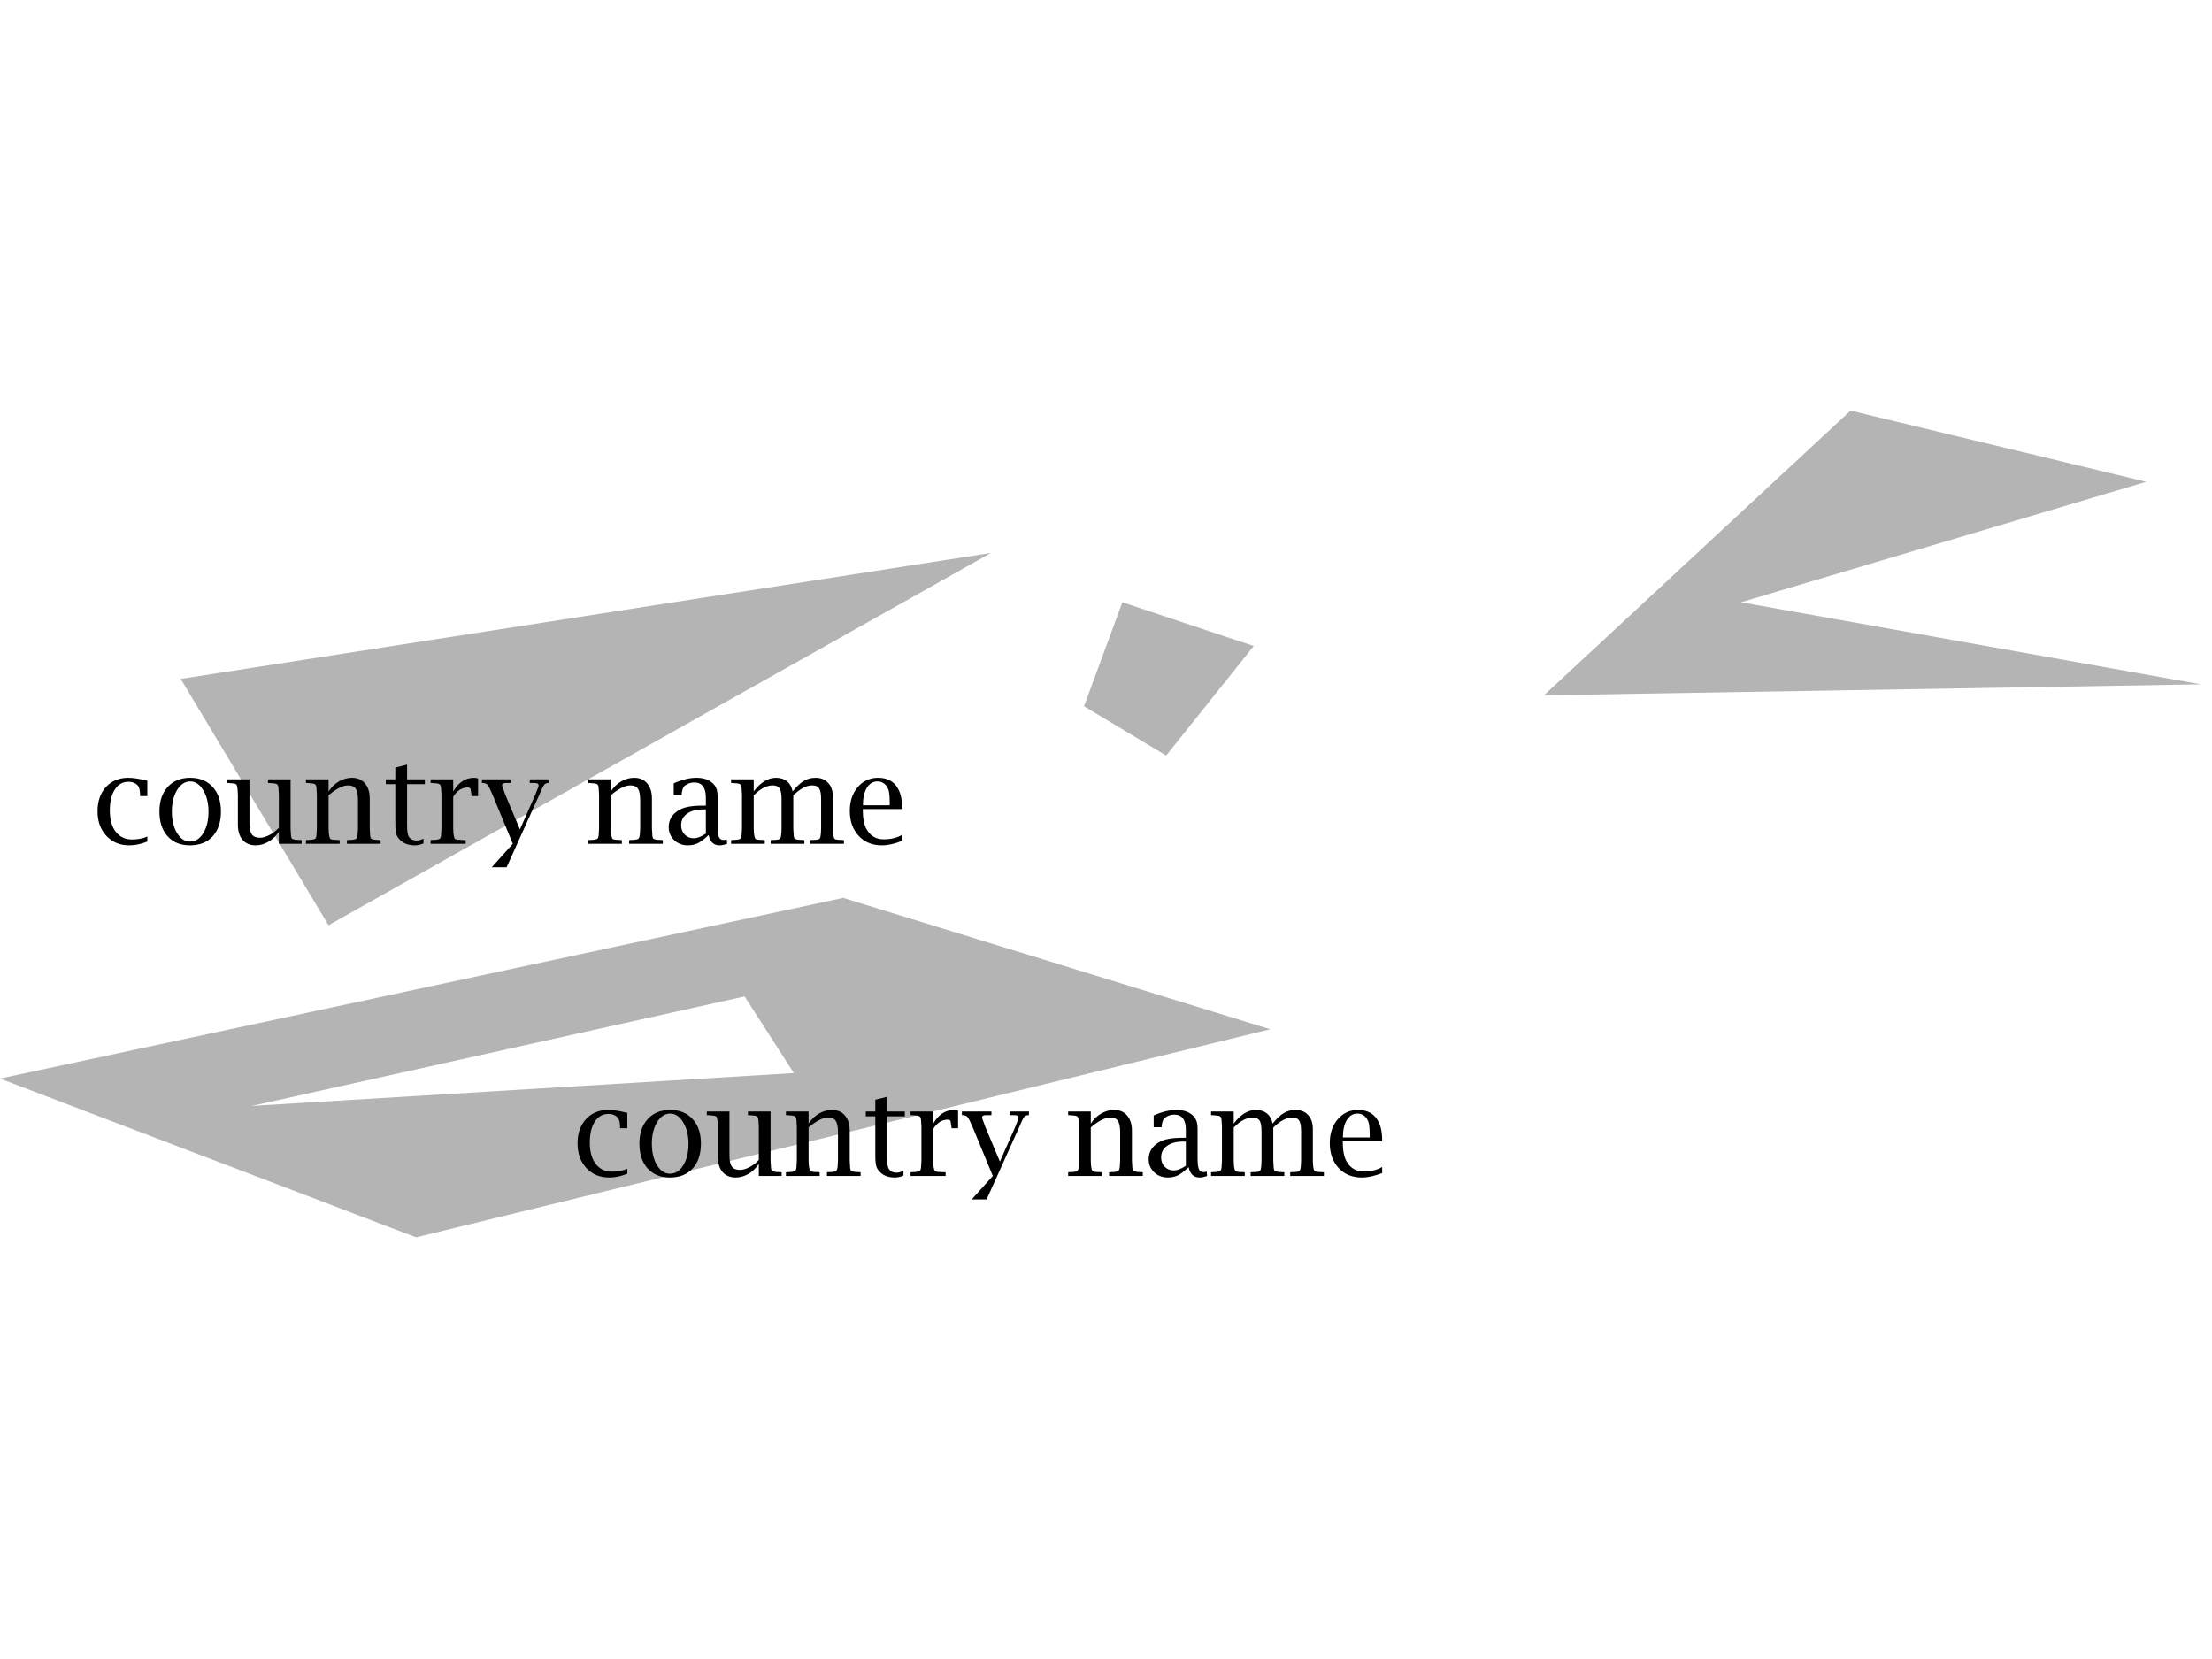 <?xml version="1.0" encoding="UTF-8"?>
<svg xmlns="http://www.w3.org/2000/svg" xmlns:xlink="http://www.w3.org/1999/xlink" width="200pt" height="150pt" viewBox="0 0 200 150" version="1.1">
<g id="surface2">
<rect x="0" y="0" width="200" height="150" style="fill:rgb(100%,100%,100%);fill-opacity:1;stroke:none;"/>
<path style=" stroke:none;fill-rule:evenodd;fill:rgb(70.588%,70.588%,70.588%);fill-opacity:1;" d="M 101.48 54.453 L 98.016 63.855 L 105.441 68.312 L 113.359 58.41 Z M 101.48 54.453 "/>
<path style=" stroke:none;fill-rule:evenodd;fill:rgb(70.588%,70.588%,70.588%);fill-opacity:1;" d="M 167.32 37.125 L 139.598 62.867 L 199 61.875 L 157.418 54.453 L 194.051 43.562 Z M 167.32 37.125 "/>
<path style=" stroke:none;fill-rule:evenodd;fill:rgb(70.588%,70.588%,70.588%);fill-opacity:1;" d="M 16.336 61.383 L 29.703 83.656 L 89.598 49.996 Z M 16.336 61.383 "/>
<path style=" stroke:none;fill-rule:evenodd;fill:rgb(70.588%,70.588%,70.588%);fill-opacity:1;" d="M 76.234 81.184 L 0 97.52 L 37.621 111.875 L 114.848 93.062 Z M 67.324 90.094 L 71.777 97.023 L 22.77 99.992 Z M 67.324 90.094 "/>
<path style=" stroke:none;fill-rule:evenodd;fill:rgb(0%,0%,0%);fill-opacity:1;" d="M 56.719 106.121 C 56.164 106.348 55.625 106.465 55.094 106.465 C 54.238 106.465 53.547 106.18 53.016 105.605 C 52.484 105.035 52.219 104.293 52.219 103.387 C 52.219 102.473 52.473 101.738 52.984 101.184 C 53.492 100.633 54.164 100.355 55 100.355 C 55.445 100.355 56.02 100.445 56.719 100.621 L 56.719 102.012 L 56.062 102.012 L 56.062 101.918 C 56.062 101.492 55.992 101.207 55.859 101.059 C 55.66 100.832 55.379 100.715 55.016 100.715 C 54.492 100.715 54.082 100.949 53.781 101.418 C 53.477 101.879 53.328 102.508 53.328 103.309 C 53.328 104.121 53.504 104.762 53.859 105.23 C 54.223 105.699 54.711 105.934 55.328 105.934 C 55.859 105.934 56.32 105.848 56.719 105.668 Z M 60.562 106.465 C 59.719 106.465 59.047 106.191 58.547 105.637 C 58.055 105.086 57.812 104.34 57.812 103.402 C 57.812 102.465 58.062 101.727 58.562 101.184 C 59.062 100.633 59.738 100.355 60.594 100.355 C 61.457 100.355 62.133 100.633 62.625 101.184 C 63.125 101.727 63.375 102.465 63.375 103.402 C 63.375 104.352 63.125 105.102 62.625 105.652 C 62.125 106.195 61.438 106.465 60.562 106.465 Z M 60.578 106.121 C 61.066 106.121 61.469 105.867 61.781 105.355 C 62.094 104.848 62.25 104.195 62.25 103.402 C 62.25 102.633 62.086 101.988 61.766 101.465 C 61.453 100.945 61.062 100.684 60.594 100.684 C 60.125 100.684 59.727 100.945 59.406 101.465 C 59.094 101.988 58.938 102.633 58.938 103.402 C 58.938 104.184 59.094 104.836 59.406 105.355 C 59.719 105.867 60.109 106.121 60.578 106.121 Z M 68.609 106.324 L 68.609 105.23 C 68.359 105.617 68.047 105.918 67.672 106.137 C 67.297 106.355 66.91 106.465 66.516 106.465 C 66.016 106.465 65.617 106.301 65.328 105.965 C 65.047 105.633 64.906 105.18 64.906 104.605 L 64.906 101.887 L 64.875 101.355 C 64.852 101.148 64.816 101.02 64.766 100.965 C 64.711 100.902 64.582 100.867 64.375 100.855 L 64.016 100.824 L 63.906 100.824 L 63.906 100.496 L 65.953 100.496 L 65.953 104.434 C 65.953 104.926 66.023 105.273 66.172 105.48 C 66.316 105.68 66.566 105.777 66.922 105.777 C 67.16 105.777 67.441 105.695 67.766 105.527 C 68.098 105.352 68.379 105.133 68.609 104.871 L 68.609 101.887 L 68.578 101.355 C 68.566 101.148 68.531 101.02 68.469 100.965 C 68.414 100.902 68.285 100.867 68.078 100.855 L 67.719 100.824 L 67.625 100.824 L 67.625 100.496 L 69.672 100.496 L 69.672 104.934 L 69.703 105.465 C 69.711 105.676 69.742 105.805 69.797 105.855 C 69.859 105.91 69.992 105.945 70.203 105.965 L 70.562 105.98 L 70.672 105.996 L 70.672 106.324 Z M 73.109 101.59 C 73.359 101.207 73.672 100.902 74.047 100.684 C 74.422 100.465 74.812 100.355 75.219 100.355 C 75.719 100.355 76.109 100.523 76.391 100.855 C 76.68 101.191 76.828 101.645 76.828 102.215 L 76.828 104.934 L 76.859 105.465 C 76.867 105.676 76.898 105.805 76.953 105.855 C 77.016 105.91 77.148 105.945 77.359 105.965 L 77.719 105.98 L 77.812 105.996 L 77.812 106.324 L 74.766 106.324 L 74.766 105.996 L 74.859 105.98 L 75.234 105.965 C 75.43 105.945 75.555 105.91 75.609 105.855 C 75.672 105.805 75.711 105.676 75.734 105.465 L 75.766 104.934 L 75.766 102.387 C 75.766 101.887 75.695 101.539 75.562 101.34 C 75.438 101.145 75.207 101.043 74.875 101.043 C 74.395 101.043 73.805 101.34 73.109 101.934 L 73.109 104.934 C 73.109 105.227 73.133 105.48 73.188 105.699 C 73.207 105.793 73.242 105.863 73.297 105.902 C 73.359 105.934 73.473 105.957 73.641 105.965 L 74 105.98 L 74.109 105.996 L 74.109 106.324 L 71.062 106.324 L 71.062 105.996 L 71.156 105.98 L 71.516 105.965 C 71.723 105.945 71.852 105.91 71.906 105.855 C 71.969 105.805 72.004 105.676 72.016 105.465 L 72.047 104.934 L 72.047 101.887 L 72.016 101.355 C 72.004 101.148 71.969 101.02 71.906 100.965 C 71.852 100.902 71.723 100.867 71.516 100.855 L 71.156 100.824 L 71.062 100.824 L 71.062 100.496 L 73.109 100.496 Z M 81.688 106.293 C 81.414 106.406 81.16 106.465 80.922 106.465 C 80.367 106.465 79.938 106.32 79.625 106.027 C 79.438 105.863 79.305 105.676 79.234 105.465 C 79.172 105.246 79.141 104.926 79.141 104.496 L 79.141 100.934 L 78.281 100.934 L 78.281 100.496 L 79.141 100.496 L 79.141 99.434 L 80.203 99.168 L 80.203 100.496 L 81.812 100.496 L 81.812 100.934 L 80.203 100.934 L 80.203 104.637 C 80.203 105.148 80.25 105.488 80.344 105.652 C 80.488 105.902 80.734 106.027 81.078 106.027 C 81.242 106.027 81.445 105.973 81.688 105.855 Z M 84.375 102.074 L 84.375 104.934 C 84.375 105.227 84.398 105.48 84.453 105.699 C 84.473 105.793 84.508 105.863 84.562 105.902 C 84.625 105.934 84.738 105.957 84.906 105.965 L 85.266 105.98 L 85.5 105.996 L 85.5 106.324 L 82.328 106.324 L 82.328 105.996 L 82.422 105.98 L 82.781 105.965 C 82.988 105.945 83.117 105.91 83.172 105.855 C 83.234 105.805 83.27 105.676 83.281 105.465 L 83.312 104.934 L 83.312 101.887 L 83.281 101.355 C 83.27 101.148 83.234 101.02 83.172 100.965 C 83.117 100.902 82.988 100.867 82.781 100.855 L 82.422 100.824 L 82.328 100.824 L 82.328 100.496 L 84.375 100.496 L 84.375 101.59 C 84.852 100.77 85.484 100.355 86.266 100.355 C 86.379 100.355 86.5 100.379 86.625 100.418 L 86.625 102.012 L 86.031 102.012 L 86.031 101.918 L 85.969 101.512 C 85.957 101.398 85.93 101.324 85.891 101.293 C 85.859 101.254 85.789 101.23 85.688 101.23 C 85.426 101.23 85.18 101.305 84.953 101.449 C 84.734 101.598 84.539 101.805 84.375 102.074 Z M 87.859 108.449 L 89.766 106.324 L 87.938 101.902 C 87.738 101.434 87.594 101.145 87.5 101.027 C 87.406 100.902 87.266 100.836 87.078 100.824 L 86.969 100.824 L 86.969 100.496 L 89.641 100.496 L 89.641 100.824 L 89.172 100.824 C 88.922 100.824 88.797 100.887 88.797 101.012 C 88.797 101.055 88.805 101.113 88.828 101.184 C 88.848 101.215 88.895 101.336 88.969 101.543 C 89 101.66 89.039 101.777 89.094 101.902 L 90.406 105.027 L 91.797 101.887 L 91.922 101.559 L 92.078 101.184 C 92.086 101.133 92.094 101.082 92.094 101.027 C 92.094 100.895 91.961 100.824 91.703 100.824 L 91.297 100.824 L 91.297 100.496 L 93.031 100.496 L 93.031 100.824 L 92.938 100.824 C 92.801 100.836 92.691 100.887 92.609 100.98 C 92.535 101.066 92.453 101.215 92.359 101.434 C 92.328 101.508 92.258 101.664 92.156 101.902 L 89.203 108.449 Z M 98.625 101.59 C 98.875 101.207 99.188 100.902 99.562 100.684 C 99.938 100.465 100.328 100.355 100.734 100.355 C 101.234 100.355 101.625 100.523 101.906 100.855 C 102.195 101.191 102.344 101.645 102.344 102.215 L 102.344 104.934 L 102.375 105.465 C 102.383 105.676 102.414 105.805 102.469 105.855 C 102.531 105.91 102.664 105.945 102.875 105.965 L 103.234 105.98 L 103.328 105.996 L 103.328 106.324 L 100.281 106.324 L 100.281 105.996 L 100.375 105.98 L 100.75 105.965 C 100.945 105.945 101.07 105.91 101.125 105.855 C 101.188 105.805 101.227 105.676 101.25 105.465 L 101.281 104.934 L 101.281 102.387 C 101.281 101.887 101.211 101.539 101.078 101.34 C 100.953 101.145 100.723 101.043 100.391 101.043 C 99.91 101.043 99.32 101.34 98.625 101.934 L 98.625 104.934 C 98.625 105.227 98.648 105.48 98.703 105.699 C 98.723 105.793 98.758 105.863 98.812 105.902 C 98.875 105.934 98.988 105.957 99.156 105.965 L 99.516 105.98 L 99.625 105.996 L 99.625 106.324 L 96.578 106.324 L 96.578 105.996 L 96.672 105.98 L 97.031 105.965 C 97.238 105.945 97.367 105.91 97.422 105.855 C 97.484 105.805 97.52 105.676 97.531 105.465 L 97.562 104.934 L 97.562 101.887 L 97.531 101.355 C 97.52 101.148 97.484 101.02 97.422 100.965 C 97.367 100.902 97.238 100.867 97.031 100.855 L 96.672 100.824 L 96.578 100.824 L 96.578 100.496 L 98.625 100.496 Z M 107.469 105.527 C 107.113 105.871 106.797 106.117 106.516 106.262 C 106.242 106.395 105.938 106.465 105.594 106.465 C 105.102 106.465 104.691 106.309 104.359 105.996 C 104.023 105.676 103.859 105.277 103.859 104.809 C 103.859 104.258 104.078 103.809 104.516 103.465 C 104.785 103.246 105.102 103.098 105.469 103.012 C 105.844 102.918 106.352 102.871 107 102.871 L 107.219 102.871 L 107.219 102.152 C 107.219 101.238 106.867 100.777 106.172 100.777 C 105.848 100.777 105.562 100.879 105.312 101.074 C 105.164 101.191 105.07 101.441 105.031 101.824 L 105.031 101.918 L 104.312 101.918 L 104.312 100.855 C 105.051 100.523 105.738 100.355 106.375 100.355 C 106.926 100.355 107.375 100.488 107.719 100.746 C 107.938 100.914 108.082 101.098 108.156 101.293 C 108.238 101.48 108.281 101.754 108.281 102.105 L 108.281 104.715 C 108.281 105.176 108.316 105.504 108.391 105.699 C 108.473 105.887 108.617 105.98 108.828 105.98 C 108.891 105.98 108.984 105.965 109.109 105.934 L 109.141 106.324 C 108.891 106.418 108.66 106.465 108.453 106.465 C 107.93 106.465 107.602 106.152 107.469 105.527 Z M 107.219 105.402 L 107.219 103.215 L 106.969 103.215 C 106.352 103.215 105.867 103.348 105.516 103.605 C 105.16 103.855 104.984 104.207 104.984 104.652 C 104.984 104.996 105.094 105.277 105.312 105.496 C 105.531 105.715 105.801 105.824 106.125 105.824 C 106.438 105.824 106.801 105.684 107.219 105.402 Z M 111.547 101.59 C 112.16 100.77 112.832 100.355 113.562 100.355 C 113.969 100.355 114.301 100.465 114.562 100.684 C 114.82 100.895 114.988 101.195 115.062 101.59 C 115.438 101.133 115.773 100.816 116.078 100.637 C 116.391 100.449 116.742 100.355 117.141 100.355 C 117.629 100.355 118.008 100.512 118.281 100.824 C 118.562 101.129 118.703 101.543 118.703 102.074 L 118.703 104.934 C 118.703 105.227 118.727 105.48 118.781 105.699 C 118.801 105.793 118.836 105.863 118.891 105.902 C 118.953 105.934 119.066 105.957 119.234 105.965 L 119.594 105.98 L 119.703 105.996 L 119.703 106.324 L 116.656 106.324 L 116.656 105.996 L 116.75 105.98 L 117.125 105.965 C 117.289 105.957 117.398 105.934 117.453 105.902 C 117.516 105.863 117.555 105.793 117.578 105.699 C 117.617 105.48 117.641 105.227 117.641 104.934 L 117.641 102.277 C 117.641 101.82 117.582 101.504 117.469 101.324 C 117.352 101.137 117.141 101.043 116.828 101.043 C 116.305 101.043 115.738 101.348 115.125 101.949 L 115.125 104.934 L 115.156 105.465 C 115.164 105.676 115.195 105.805 115.25 105.855 C 115.312 105.91 115.445 105.945 115.656 105.965 L 116.016 105.98 L 116.125 105.996 L 116.125 106.324 L 113.078 106.324 L 113.078 105.996 L 113.172 105.98 L 113.547 105.965 C 113.711 105.957 113.82 105.934 113.875 105.902 C 113.938 105.863 113.977 105.793 114 105.699 C 114.039 105.48 114.062 105.227 114.062 104.934 L 114.062 102.277 C 114.062 101.82 114.004 101.504 113.891 101.324 C 113.773 101.137 113.566 101.043 113.266 101.043 C 112.703 101.043 112.129 101.348 111.547 101.949 L 111.547 104.934 C 111.547 105.227 111.57 105.48 111.625 105.699 C 111.645 105.793 111.68 105.863 111.734 105.902 C 111.797 105.934 111.91 105.957 112.078 105.965 L 112.438 105.98 L 112.547 105.996 L 112.547 106.324 L 109.5 106.324 L 109.5 105.996 L 109.594 105.98 L 109.953 105.965 C 110.16 105.945 110.289 105.91 110.344 105.855 C 110.406 105.805 110.441 105.676 110.453 105.465 L 110.484 104.934 L 110.484 101.887 L 110.453 101.355 C 110.441 101.148 110.406 101.02 110.344 100.965 C 110.289 100.902 110.16 100.867 109.953 100.855 L 109.594 100.824 L 109.5 100.824 L 109.5 100.496 L 111.547 100.496 Z M 124.969 106.059 C 124.289 106.328 123.676 106.465 123.125 106.465 C 122.27 106.465 121.57 106.18 121.031 105.605 C 120.5 105.023 120.234 104.273 120.234 103.355 C 120.234 102.473 120.473 101.754 120.953 101.199 C 121.43 100.637 122.047 100.355 122.797 100.355 C 123.492 100.355 124.031 100.59 124.406 101.059 C 124.781 101.527 124.969 102.199 124.969 103.074 L 124.969 103.184 L 121.406 103.184 C 121.406 103.988 121.516 104.586 121.734 104.98 C 122.078 105.605 122.598 105.918 123.297 105.918 C 123.953 105.918 124.508 105.785 124.969 105.512 Z M 121.422 102.84 L 123.844 102.84 L 123.844 102.605 C 123.844 102.18 123.82 101.867 123.781 101.668 C 123.75 101.473 123.68 101.293 123.578 101.137 C 123.367 100.836 123.086 100.684 122.734 100.684 C 122.328 100.684 122.004 100.883 121.766 101.277 C 121.535 101.664 121.422 102.184 121.422 102.84 Z M 121.422 102.84 "/>
<path style=" stroke:none;fill-rule:evenodd;fill:rgb(0%,0%,0%);fill-opacity:1;" d="M 13.32 76.09 C 12.766 76.316 12.227 76.434 11.695 76.434 C 10.84 76.434 10.148 76.148 9.617 75.574 C 9.086 75.004 8.82 74.262 8.82 73.355 C 8.82 72.441 9.074 71.707 9.586 71.152 C 10.094 70.602 10.766 70.324 11.602 70.324 C 12.047 70.324 12.621 70.414 13.32 70.59 L 13.32 71.98 L 12.664 71.98 L 12.664 71.887 C 12.664 71.461 12.594 71.176 12.461 71.027 C 12.262 70.801 11.98 70.684 11.617 70.684 C 11.094 70.684 10.684 70.918 10.383 71.387 C 10.078 71.848 9.93 72.477 9.93 73.277 C 9.93 74.09 10.105 74.73 10.461 75.199 C 10.824 75.668 11.312 75.902 11.93 75.902 C 12.461 75.902 12.922 75.816 13.32 75.637 Z M 17.164 76.434 C 16.32 76.434 15.648 76.16 15.148 75.605 C 14.656 75.055 14.414 74.309 14.414 73.371 C 14.414 72.434 14.664 71.695 15.164 71.152 C 15.664 70.602 16.34 70.324 17.195 70.324 C 18.059 70.324 18.734 70.602 19.227 71.152 C 19.727 71.695 19.977 72.434 19.977 73.371 C 19.977 74.32 19.727 75.07 19.227 75.621 C 18.727 76.164 18.039 76.434 17.164 76.434 Z M 17.18 76.09 C 17.668 76.09 18.07 75.836 18.383 75.324 C 18.695 74.816 18.852 74.164 18.852 73.371 C 18.852 72.602 18.688 71.957 18.367 71.434 C 18.055 70.914 17.664 70.652 17.195 70.652 C 16.727 70.652 16.328 70.914 16.008 71.434 C 15.695 71.957 15.539 72.602 15.539 73.371 C 15.539 74.152 15.695 74.805 16.008 75.324 C 16.32 75.836 16.711 76.09 17.18 76.09 Z M 25.211 76.293 L 25.211 75.199 C 24.961 75.586 24.648 75.887 24.273 76.105 C 23.898 76.324 23.512 76.434 23.117 76.434 C 22.617 76.434 22.219 76.27 21.93 75.934 C 21.648 75.602 21.508 75.148 21.508 74.574 L 21.508 71.855 L 21.477 71.324 C 21.453 71.117 21.418 70.988 21.367 70.934 C 21.312 70.871 21.184 70.836 20.977 70.824 L 20.617 70.793 L 20.508 70.793 L 20.508 70.465 L 22.555 70.465 L 22.555 74.402 C 22.555 74.895 22.625 75.242 22.773 75.449 C 22.918 75.648 23.168 75.746 23.523 75.746 C 23.762 75.746 24.043 75.664 24.367 75.496 C 24.699 75.32 24.98 75.102 25.211 74.84 L 25.211 71.855 L 25.18 71.324 C 25.168 71.117 25.133 70.988 25.07 70.934 C 25.016 70.871 24.887 70.836 24.68 70.824 L 24.32 70.793 L 24.227 70.793 L 24.227 70.465 L 26.273 70.465 L 26.273 74.902 L 26.305 75.434 C 26.312 75.645 26.344 75.773 26.398 75.824 C 26.461 75.879 26.594 75.914 26.805 75.934 L 27.164 75.949 L 27.273 75.965 L 27.273 76.293 Z M 29.711 71.559 C 29.961 71.176 30.273 70.871 30.648 70.652 C 31.023 70.434 31.414 70.324 31.82 70.324 C 32.32 70.324 32.711 70.492 32.992 70.824 C 33.281 71.16 33.43 71.613 33.43 72.184 L 33.43 74.902 L 33.461 75.434 C 33.469 75.645 33.5 75.773 33.555 75.824 C 33.617 75.879 33.75 75.914 33.961 75.934 L 34.32 75.949 L 34.414 75.965 L 34.414 76.293 L 31.367 76.293 L 31.367 75.965 L 31.461 75.949 L 31.836 75.934 C 32.031 75.914 32.156 75.879 32.211 75.824 C 32.273 75.773 32.312 75.645 32.336 75.434 L 32.367 74.902 L 32.367 72.355 C 32.367 71.855 32.297 71.508 32.164 71.309 C 32.039 71.113 31.809 71.012 31.477 71.012 C 30.996 71.012 30.406 71.309 29.711 71.902 L 29.711 74.902 C 29.711 75.195 29.734 75.449 29.789 75.668 C 29.809 75.762 29.844 75.832 29.898 75.871 C 29.961 75.902 30.074 75.926 30.242 75.934 L 30.602 75.949 L 30.711 75.965 L 30.711 76.293 L 27.664 76.293 L 27.664 75.965 L 27.758 75.949 L 28.117 75.934 C 28.324 75.914 28.453 75.879 28.508 75.824 C 28.57 75.773 28.605 75.645 28.617 75.434 L 28.648 74.902 L 28.648 71.855 L 28.617 71.324 C 28.605 71.117 28.57 70.988 28.508 70.934 C 28.453 70.871 28.324 70.836 28.117 70.824 L 27.758 70.793 L 27.664 70.793 L 27.664 70.465 L 29.711 70.465 Z M 38.289 76.262 C 38.016 76.375 37.762 76.434 37.523 76.434 C 36.969 76.434 36.539 76.289 36.227 75.996 C 36.039 75.832 35.906 75.645 35.836 75.434 C 35.773 75.215 35.742 74.895 35.742 74.465 L 35.742 70.902 L 34.883 70.902 L 34.883 70.465 L 35.742 70.465 L 35.742 69.402 L 36.805 69.137 L 36.805 70.465 L 38.414 70.465 L 38.414 70.902 L 36.805 70.902 L 36.805 74.605 C 36.805 75.117 36.852 75.457 36.945 75.621 C 37.09 75.871 37.336 75.996 37.68 75.996 C 37.844 75.996 38.047 75.941 38.289 75.824 Z M 40.977 72.043 L 40.977 74.902 C 40.977 75.195 41 75.449 41.055 75.668 C 41.074 75.762 41.109 75.832 41.164 75.871 C 41.227 75.902 41.34 75.926 41.508 75.934 L 41.867 75.949 L 42.102 75.965 L 42.102 76.293 L 38.93 76.293 L 38.93 75.965 L 39.023 75.949 L 39.383 75.934 C 39.59 75.914 39.719 75.879 39.773 75.824 C 39.836 75.773 39.871 75.645 39.883 75.434 L 39.914 74.902 L 39.914 71.855 L 39.883 71.324 C 39.871 71.117 39.836 70.988 39.773 70.934 C 39.719 70.871 39.59 70.836 39.383 70.824 L 39.023 70.793 L 38.93 70.793 L 38.93 70.465 L 40.977 70.465 L 40.977 71.559 C 41.453 70.738 42.086 70.324 42.867 70.324 C 42.98 70.324 43.102 70.348 43.227 70.387 L 43.227 71.98 L 42.633 71.98 L 42.633 71.887 L 42.57 71.48 C 42.559 71.367 42.531 71.293 42.492 71.262 C 42.461 71.223 42.391 71.199 42.289 71.199 C 42.027 71.199 41.781 71.273 41.555 71.418 C 41.336 71.566 41.141 71.773 40.977 72.043 Z M 44.461 78.418 L 46.367 76.293 L 44.539 71.871 C 44.34 71.402 44.195 71.113 44.102 70.996 C 44.008 70.871 43.867 70.805 43.68 70.793 L 43.57 70.793 L 43.57 70.465 L 46.242 70.465 L 46.242 70.793 L 45.773 70.793 C 45.523 70.793 45.398 70.855 45.398 70.98 C 45.398 71.023 45.406 71.082 45.43 71.152 C 45.449 71.184 45.496 71.305 45.57 71.512 C 45.602 71.629 45.641 71.746 45.695 71.871 L 47.008 74.996 L 48.398 71.855 L 48.523 71.527 L 48.68 71.152 C 48.688 71.102 48.695 71.051 48.695 70.996 C 48.695 70.863 48.562 70.793 48.305 70.793 L 47.898 70.793 L 47.898 70.465 L 49.633 70.465 L 49.633 70.793 L 49.539 70.793 C 49.402 70.805 49.293 70.855 49.211 70.949 C 49.137 71.035 49.055 71.184 48.961 71.402 C 48.93 71.477 48.859 71.633 48.758 71.871 L 45.805 78.418 Z M 55.227 71.559 C 55.477 71.176 55.789 70.871 56.164 70.652 C 56.539 70.434 56.93 70.324 57.336 70.324 C 57.836 70.324 58.227 70.492 58.508 70.824 C 58.797 71.16 58.945 71.613 58.945 72.184 L 58.945 74.902 L 58.977 75.434 C 58.984 75.645 59.016 75.773 59.07 75.824 C 59.133 75.879 59.266 75.914 59.477 75.934 L 59.836 75.949 L 59.93 75.965 L 59.93 76.293 L 56.883 76.293 L 56.883 75.965 L 56.977 75.949 L 57.352 75.934 C 57.547 75.914 57.672 75.879 57.727 75.824 C 57.789 75.773 57.828 75.645 57.852 75.434 L 57.883 74.902 L 57.883 72.355 C 57.883 71.855 57.812 71.508 57.68 71.309 C 57.555 71.113 57.324 71.012 56.992 71.012 C 56.512 71.012 55.922 71.309 55.227 71.902 L 55.227 74.902 C 55.227 75.195 55.25 75.449 55.305 75.668 C 55.324 75.762 55.359 75.832 55.414 75.871 C 55.477 75.902 55.59 75.926 55.758 75.934 L 56.117 75.949 L 56.227 75.965 L 56.227 76.293 L 53.18 76.293 L 53.18 75.965 L 53.273 75.949 L 53.633 75.934 C 53.84 75.914 53.969 75.879 54.023 75.824 C 54.086 75.773 54.121 75.645 54.133 75.434 L 54.164 74.902 L 54.164 71.855 L 54.133 71.324 C 54.121 71.117 54.086 70.988 54.023 70.934 C 53.969 70.871 53.84 70.836 53.633 70.824 L 53.273 70.793 L 53.18 70.793 L 53.18 70.465 L 55.227 70.465 Z M 64.07 75.496 C 63.715 75.84 63.398 76.086 63.117 76.23 C 62.844 76.363 62.539 76.434 62.195 76.434 C 61.703 76.434 61.293 76.277 60.961 75.965 C 60.625 75.645 60.461 75.246 60.461 74.777 C 60.461 74.227 60.68 73.777 61.117 73.434 C 61.387 73.215 61.703 73.066 62.07 72.98 C 62.445 72.887 62.953 72.84 63.602 72.84 L 63.82 72.84 L 63.82 72.121 C 63.82 71.207 63.469 70.746 62.773 70.746 C 62.449 70.746 62.164 70.848 61.914 71.043 C 61.766 71.16 61.672 71.41 61.633 71.793 L 61.633 71.887 L 60.914 71.887 L 60.914 70.824 C 61.652 70.492 62.34 70.324 62.977 70.324 C 63.527 70.324 63.977 70.457 64.32 70.715 C 64.539 70.883 64.684 71.066 64.758 71.262 C 64.84 71.449 64.883 71.723 64.883 72.074 L 64.883 74.684 C 64.883 75.145 64.918 75.473 64.992 75.668 C 65.074 75.855 65.219 75.949 65.43 75.949 C 65.492 75.949 65.586 75.934 65.711 75.902 L 65.742 76.293 C 65.492 76.387 65.262 76.434 65.055 76.434 C 64.531 76.434 64.203 76.121 64.07 75.496 Z M 63.82 75.371 L 63.82 73.184 L 63.57 73.184 C 62.953 73.184 62.469 73.316 62.117 73.574 C 61.762 73.824 61.586 74.176 61.586 74.621 C 61.586 74.965 61.695 75.246 61.914 75.465 C 62.133 75.684 62.402 75.793 62.727 75.793 C 63.039 75.793 63.402 75.652 63.82 75.371 Z M 68.148 71.559 C 68.762 70.738 69.434 70.324 70.164 70.324 C 70.57 70.324 70.902 70.434 71.164 70.652 C 71.422 70.863 71.59 71.164 71.664 71.559 C 72.039 71.102 72.375 70.785 72.68 70.605 C 72.992 70.418 73.344 70.324 73.742 70.324 C 74.23 70.324 74.609 70.48 74.883 70.793 C 75.164 71.098 75.305 71.512 75.305 72.043 L 75.305 74.902 C 75.305 75.195 75.328 75.449 75.383 75.668 C 75.402 75.762 75.438 75.832 75.492 75.871 C 75.555 75.902 75.668 75.926 75.836 75.934 L 76.195 75.949 L 76.305 75.965 L 76.305 76.293 L 73.258 76.293 L 73.258 75.965 L 73.352 75.949 L 73.727 75.934 C 73.891 75.926 74 75.902 74.055 75.871 C 74.117 75.832 74.156 75.762 74.18 75.668 C 74.219 75.449 74.242 75.195 74.242 74.902 L 74.242 72.246 C 74.242 71.789 74.184 71.473 74.07 71.293 C 73.953 71.105 73.742 71.012 73.43 71.012 C 72.906 71.012 72.34 71.316 71.727 71.918 L 71.727 74.902 L 71.758 75.434 C 71.766 75.645 71.797 75.773 71.852 75.824 C 71.914 75.879 72.047 75.914 72.258 75.934 L 72.617 75.949 L 72.727 75.965 L 72.727 76.293 L 69.68 76.293 L 69.68 75.965 L 69.773 75.949 L 70.148 75.934 C 70.312 75.926 70.422 75.902 70.477 75.871 C 70.539 75.832 70.578 75.762 70.602 75.668 C 70.641 75.449 70.664 75.195 70.664 74.902 L 70.664 72.246 C 70.664 71.789 70.605 71.473 70.492 71.293 C 70.375 71.105 70.168 71.012 69.867 71.012 C 69.305 71.012 68.73 71.316 68.148 71.918 L 68.148 74.902 C 68.148 75.195 68.172 75.449 68.227 75.668 C 68.246 75.762 68.281 75.832 68.336 75.871 C 68.398 75.902 68.512 75.926 68.68 75.934 L 69.039 75.949 L 69.148 75.965 L 69.148 76.293 L 66.102 76.293 L 66.102 75.965 L 66.195 75.949 L 66.555 75.934 C 66.762 75.914 66.891 75.879 66.945 75.824 C 67.008 75.773 67.043 75.645 67.055 75.434 L 67.086 74.902 L 67.086 71.855 L 67.055 71.324 C 67.043 71.117 67.008 70.988 66.945 70.934 C 66.891 70.871 66.762 70.836 66.555 70.824 L 66.195 70.793 L 66.102 70.793 L 66.102 70.465 L 68.148 70.465 Z M 81.57 76.027 C 80.891 76.297 80.277 76.434 79.727 76.434 C 78.871 76.434 78.172 76.148 77.633 75.574 C 77.102 74.992 76.836 74.242 76.836 73.324 C 76.836 72.441 77.074 71.723 77.555 71.168 C 78.031 70.605 78.648 70.324 79.398 70.324 C 80.094 70.324 80.633 70.559 81.008 71.027 C 81.383 71.496 81.57 72.168 81.57 73.043 L 81.57 73.152 L 78.008 73.152 C 78.008 73.957 78.117 74.555 78.336 74.949 C 78.68 75.574 79.199 75.887 79.898 75.887 C 80.555 75.887 81.109 75.754 81.57 75.48 Z M 78.023 72.809 L 80.445 72.809 L 80.445 72.574 C 80.445 72.148 80.422 71.836 80.383 71.637 C 80.352 71.441 80.281 71.262 80.18 71.105 C 79.969 70.805 79.688 70.652 79.336 70.652 C 78.93 70.652 78.605 70.852 78.367 71.246 C 78.137 71.633 78.023 72.152 78.023 72.809 Z M 78.023 72.809 "/>
</g>
</svg>
